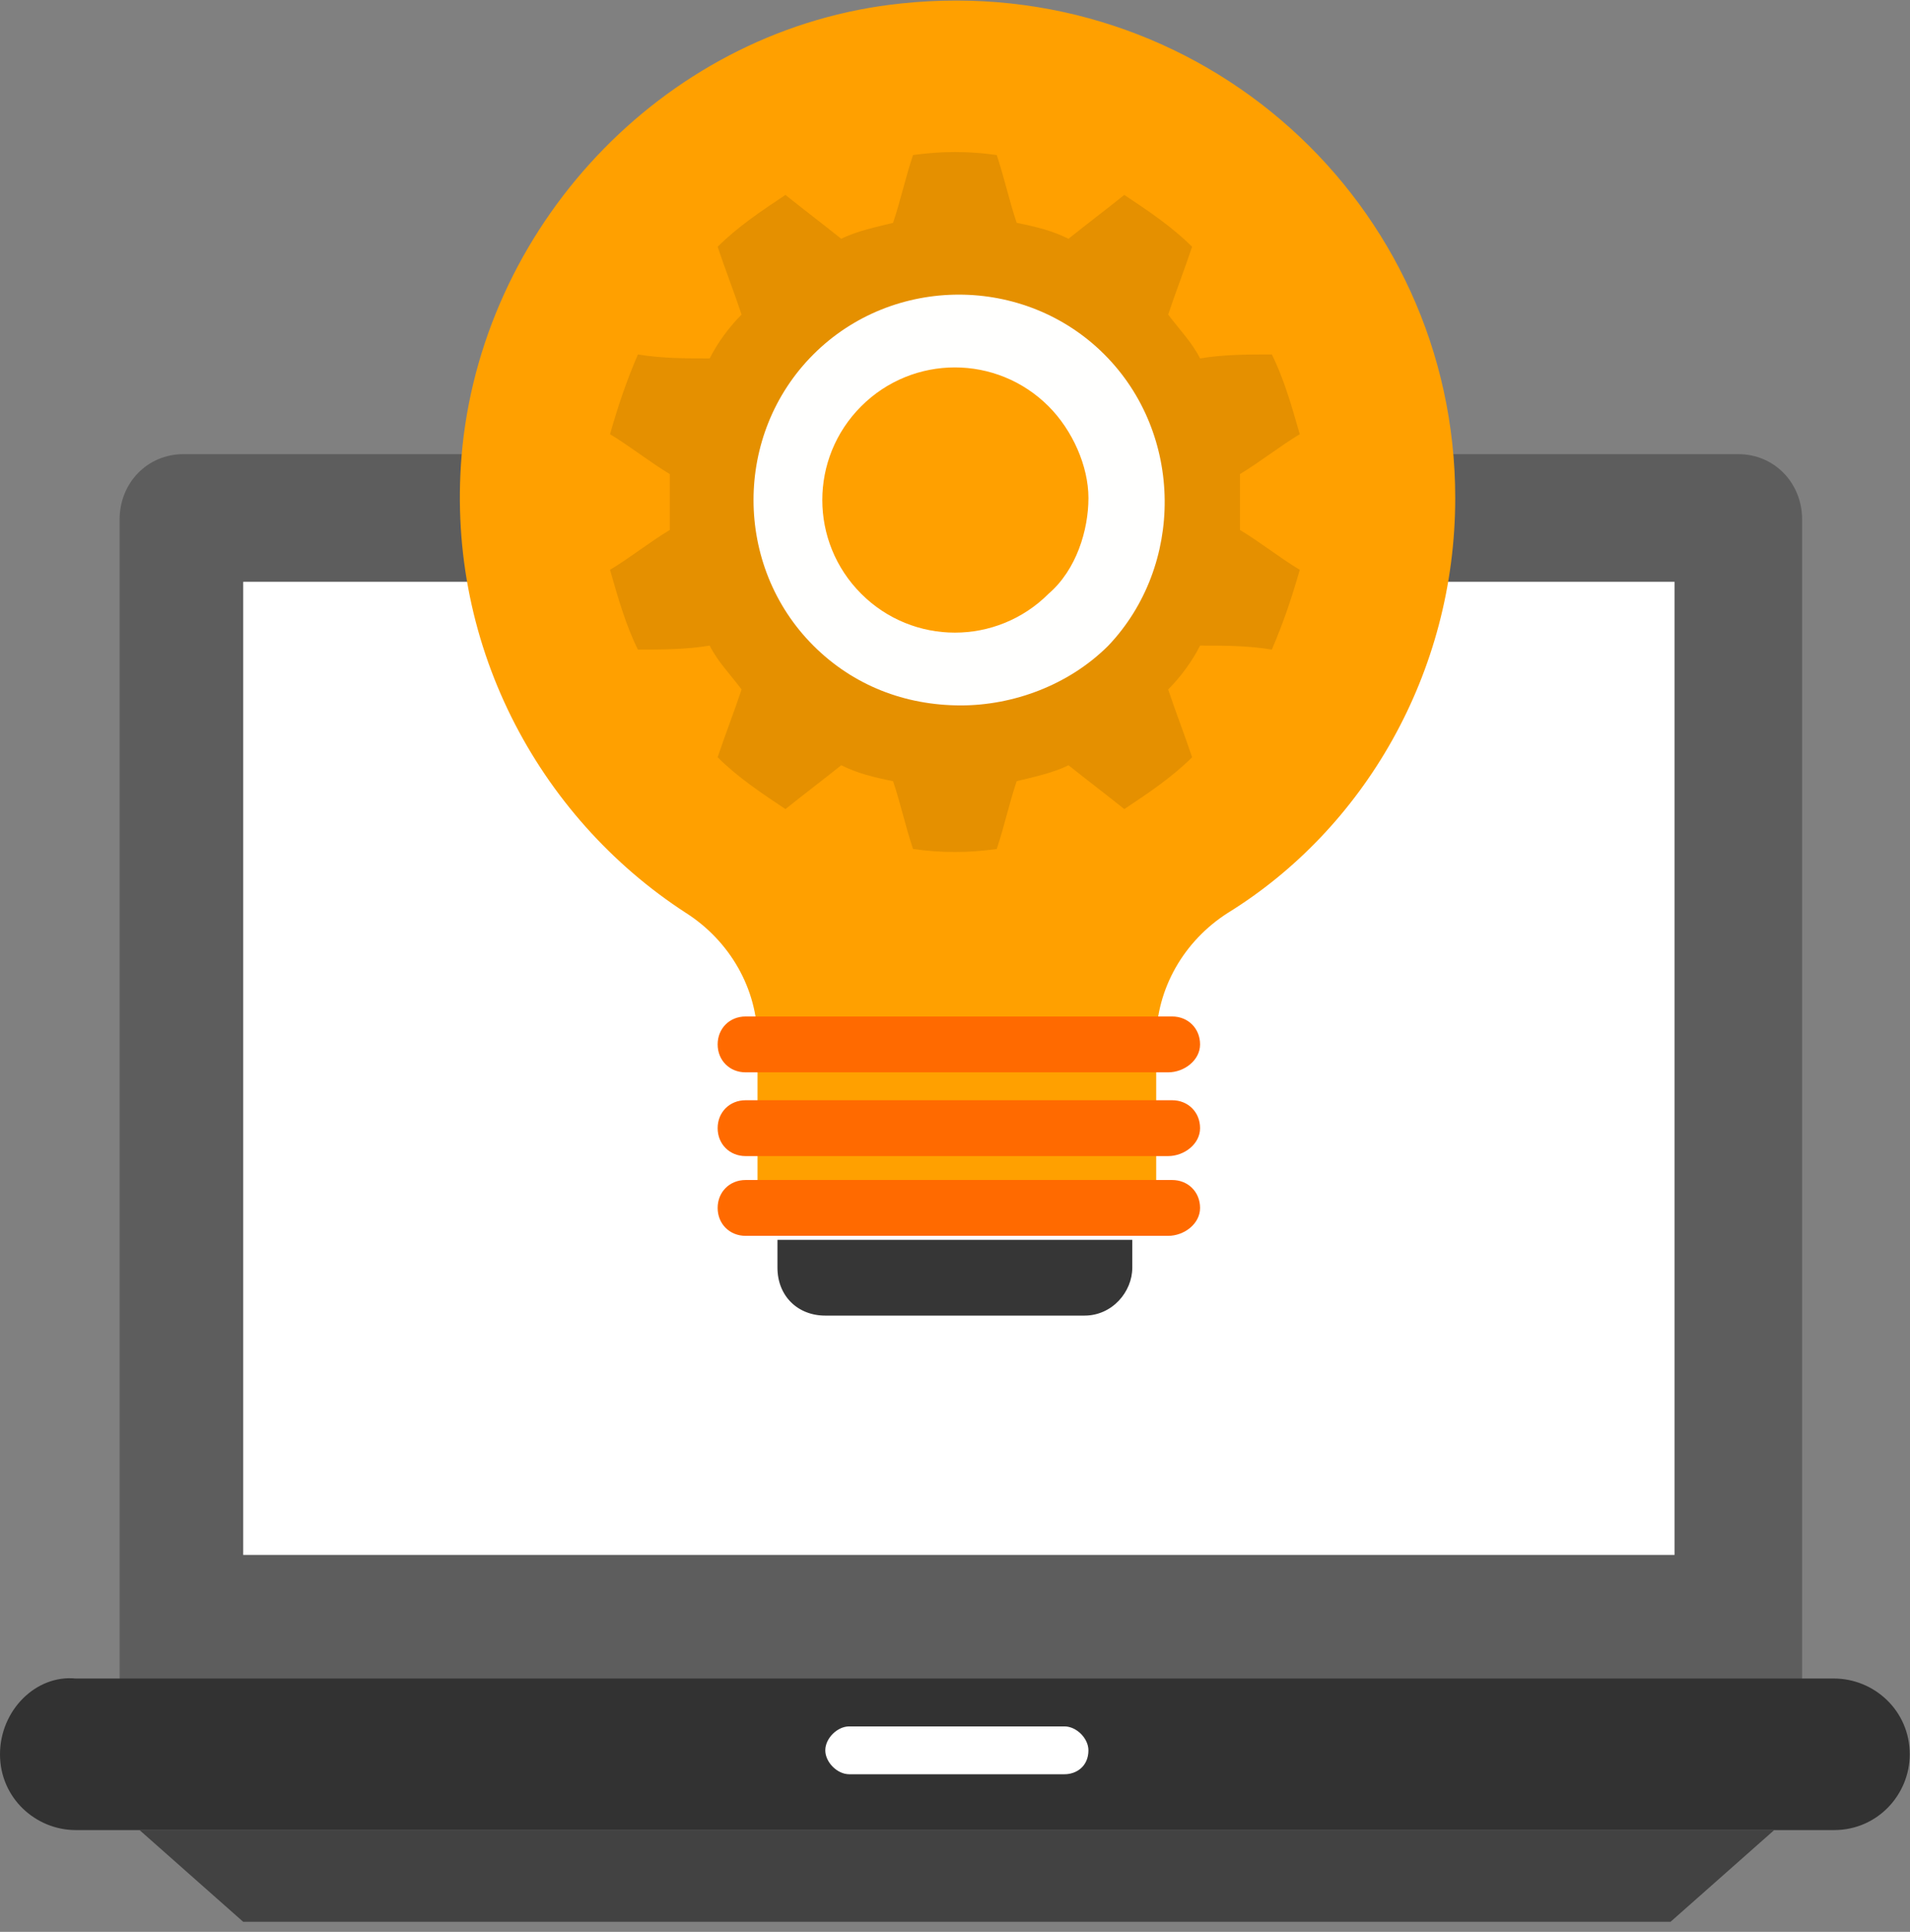 <?xml version="1.0" encoding="UTF-8"?>
<svg width="90px" height="91px" viewBox="0 0 90 91" version="1.1" xmlns="http://www.w3.org/2000/svg" xmlns:xlink="http://www.w3.org/1999/xlink">
    <rect x="0" y="0" width="90" height="91" fill="#808080" stroke="none"/>
    <!-- Generator: Sketch 51.2 (57519) - http://www.bohemiancoding.com/sketch -->
    <title>Group</title>
    <desc>Created with Sketch.</desc>
    <defs></defs>
    <g id="Page-1" stroke="none" stroke-width="1" fill="none" fill-rule="evenodd">
        <g id="launch_page_1" transform="translate(-115, -161)">
            <g id="Group" transform="translate(115, 161)">
                <path d="M84.916,80.267 L84.916,24.472 C84.916,22.74 83.601,21.393 81.91,21.393 L8.642,21.393 C6.951,21.393 5.636,22.74 5.636,24.472 L5.636,80.267 L84.916,80.267" id="Fill-1" fill="#5D5D5D"></path>
                <polygon id="Fill-2" fill="#FFFFFF" points="11.46 73.246 78.904 73.246 78.904 27.406 11.46 27.406"></polygon>
                <path d="M0,82.638 C0,84.704 1.691,86.207 3.57,86.207 L86.419,86.207 C88.485,86.207 89.988,84.517 89.988,82.638 C89.988,80.571 88.298,79.068 86.419,79.068 L3.57,79.068 C1.691,78.881 0,80.571 0,82.638" id="Fill-3" fill="#323232"></path>
                <polyline id="Fill-4" fill="#424242" points="78.716 90.528 11.46 90.528 6.575 86.207 83.601 86.207 78.716 90.528"></polyline>
                <g id="Group-8" transform="translate(21.663, 0)">
                    <path d="M28.497,83.577 L18.352,83.577 C17.789,83.577 17.225,83.014 17.225,82.45 C17.225,81.886 17.789,81.323 18.352,81.323 L28.497,81.323 C29.061,81.323 29.624,81.886 29.624,82.45 C29.624,83.202 29.061,83.577 28.497,83.577" id="Fill-5" fill="#FFFFFF"></path>
                    <path d="M46.908,23.46 C46.908,9.558 34.884,-1.339 20.794,0.164 C9.898,1.292 1.256,10.309 0.129,21.018 C-0.81,30.223 3.699,38.489 10.65,42.998 C12.716,44.313 14.031,46.568 14.031,49.01 L14.031,58.027 L32.818,58.027 L32.818,49.01 C32.818,46.567 34.133,44.313 36.2,42.998 C42.587,39.053 46.908,31.726 46.908,23.46" id="Fill-7" fill="#FFA000"></path>
                </g>
                <path d="M51.1,61.972 L38.888,61.972 C37.573,61.972 36.634,61.033 36.634,59.718 L36.634,58.403 L53.354,58.403 L53.354,59.718 C53.354,60.845 52.415,61.972 51.1,61.972" id="Fill-9" fill="#363636"></path>
                <path d="M55.045,50.513 L35.131,50.513 C34.379,50.513 33.816,49.949 33.816,49.198 C33.816,48.446 34.379,47.882 35.131,47.882 L55.233,47.882 C55.984,47.882 56.548,48.446 56.548,49.198 C56.548,49.949 55.796,50.513 55.045,50.513" id="Fill-10" fill="#FF6A00"></path>
                <path d="M55.045,54.458 L35.131,54.458 C34.379,54.458 33.816,53.894 33.816,53.143 C33.816,52.391 34.379,51.828 35.131,51.828 L55.233,51.828 C55.984,51.828 56.548,52.391 56.548,53.143 C56.548,53.894 55.796,54.458 55.045,54.458" id="Fill-11" fill="#FF6A00"></path>
                <path d="M55.045,58.215 L35.131,58.215 C34.379,58.215 33.816,57.652 33.816,56.9 C33.816,56.149 34.379,55.585 35.131,55.585 L55.233,55.585 C55.984,55.585 56.548,56.149 56.548,56.9 C56.548,57.652 55.796,58.215 55.045,58.215" id="Fill-12" fill="#FF6A00"></path>
                <path d="M45.088,30.599 C41.331,30.599 38.137,27.405 38.137,23.648 C38.137,19.89 41.331,16.696 45.088,16.696 C48.846,16.696 52.039,19.89 52.039,23.648 C52.039,27.405 48.845,30.599 45.088,30.599 Z M58.427,23.648 C58.427,23.272 58.427,22.708 58.427,22.333 C59.366,21.769 60.305,21.017 61.245,20.454 C60.869,19.139 60.493,17.824 59.929,16.696 C58.802,16.696 57.675,16.696 56.548,16.884 C56.172,16.133 55.609,15.569 55.045,14.818 C55.421,13.691 55.796,12.751 56.172,11.624 C55.233,10.685 54.106,9.933 52.978,9.182 C52.039,9.933 51.288,10.497 50.348,11.248 C49.597,10.873 48.846,10.685 47.906,10.497 C47.53,9.37 47.342,8.43 46.967,7.303 C45.652,7.115 44.337,7.115 43.022,7.303 C42.646,8.43 42.458,9.37 42.082,10.497 C41.331,10.685 40.392,10.873 39.64,11.248 C38.701,10.497 37.949,9.933 37.01,9.182 C35.883,9.933 34.755,10.685 33.816,11.624 C34.192,12.751 34.568,13.691 34.943,14.818 C34.38,15.382 33.816,16.133 33.441,16.884 C32.313,16.884 31.186,16.884 30.059,16.696 C29.495,18.012 29.12,19.139 28.744,20.454 C29.683,21.017 30.623,21.769 31.562,22.333 C31.562,22.708 31.562,23.084 31.562,23.648 C31.562,24.023 31.562,24.399 31.562,24.963 C30.623,25.526 29.683,26.278 28.744,26.841 C29.119,28.157 29.495,29.472 30.059,30.599 C31.186,30.599 32.313,30.599 33.441,30.411 C33.816,31.162 34.38,31.726 34.943,32.477 C34.568,33.605 34.192,34.544 33.816,35.671 C34.755,36.61 35.883,37.362 37.01,38.113 C37.949,37.362 38.701,36.798 39.64,36.047 C40.392,36.423 41.143,36.61 42.082,36.798 C42.458,37.926 42.646,38.865 43.022,39.992 C44.337,40.18 45.652,40.18 46.967,39.992 C47.342,38.865 47.53,37.926 47.906,36.798 C48.658,36.61 49.597,36.423 50.348,36.047 C51.288,36.798 52.039,37.362 52.978,38.113 C54.106,37.362 55.233,36.61 56.172,35.671 C55.796,34.544 55.421,33.605 55.045,32.477 C55.609,31.914 56.172,31.162 56.548,30.411 C57.675,30.411 58.802,30.411 59.929,30.599 C60.493,29.284 60.869,28.156 61.245,26.841 C60.305,26.278 59.366,25.526 58.427,24.963 C58.427,24.399 58.427,24.023 58.427,23.648 Z" id="Fill-13" fill="#E59000"></path>
                <path d="M49.409,27.969 C46.967,30.411 43.021,30.411 40.579,27.969 C38.137,25.526 38.137,21.581 40.579,19.139 C43.022,16.697 46.967,16.697 49.409,19.139 C50.536,20.266 51.288,21.957 51.288,23.46 C51.288,24.963 50.724,26.841 49.409,27.969 Z M52.039,16.697 C48.282,12.939 42.082,12.939 38.325,16.697 C34.567,20.454 34.567,26.654 38.325,30.411 C40.203,32.29 42.646,33.229 45.276,33.229 C47.718,33.229 50.348,32.29 52.227,30.411 C55.796,26.654 55.796,20.454 52.039,16.697 Z" id="Fill-14" fill="#FFFFFE"></path>
            </g>
        </g>
    </g>
</svg>